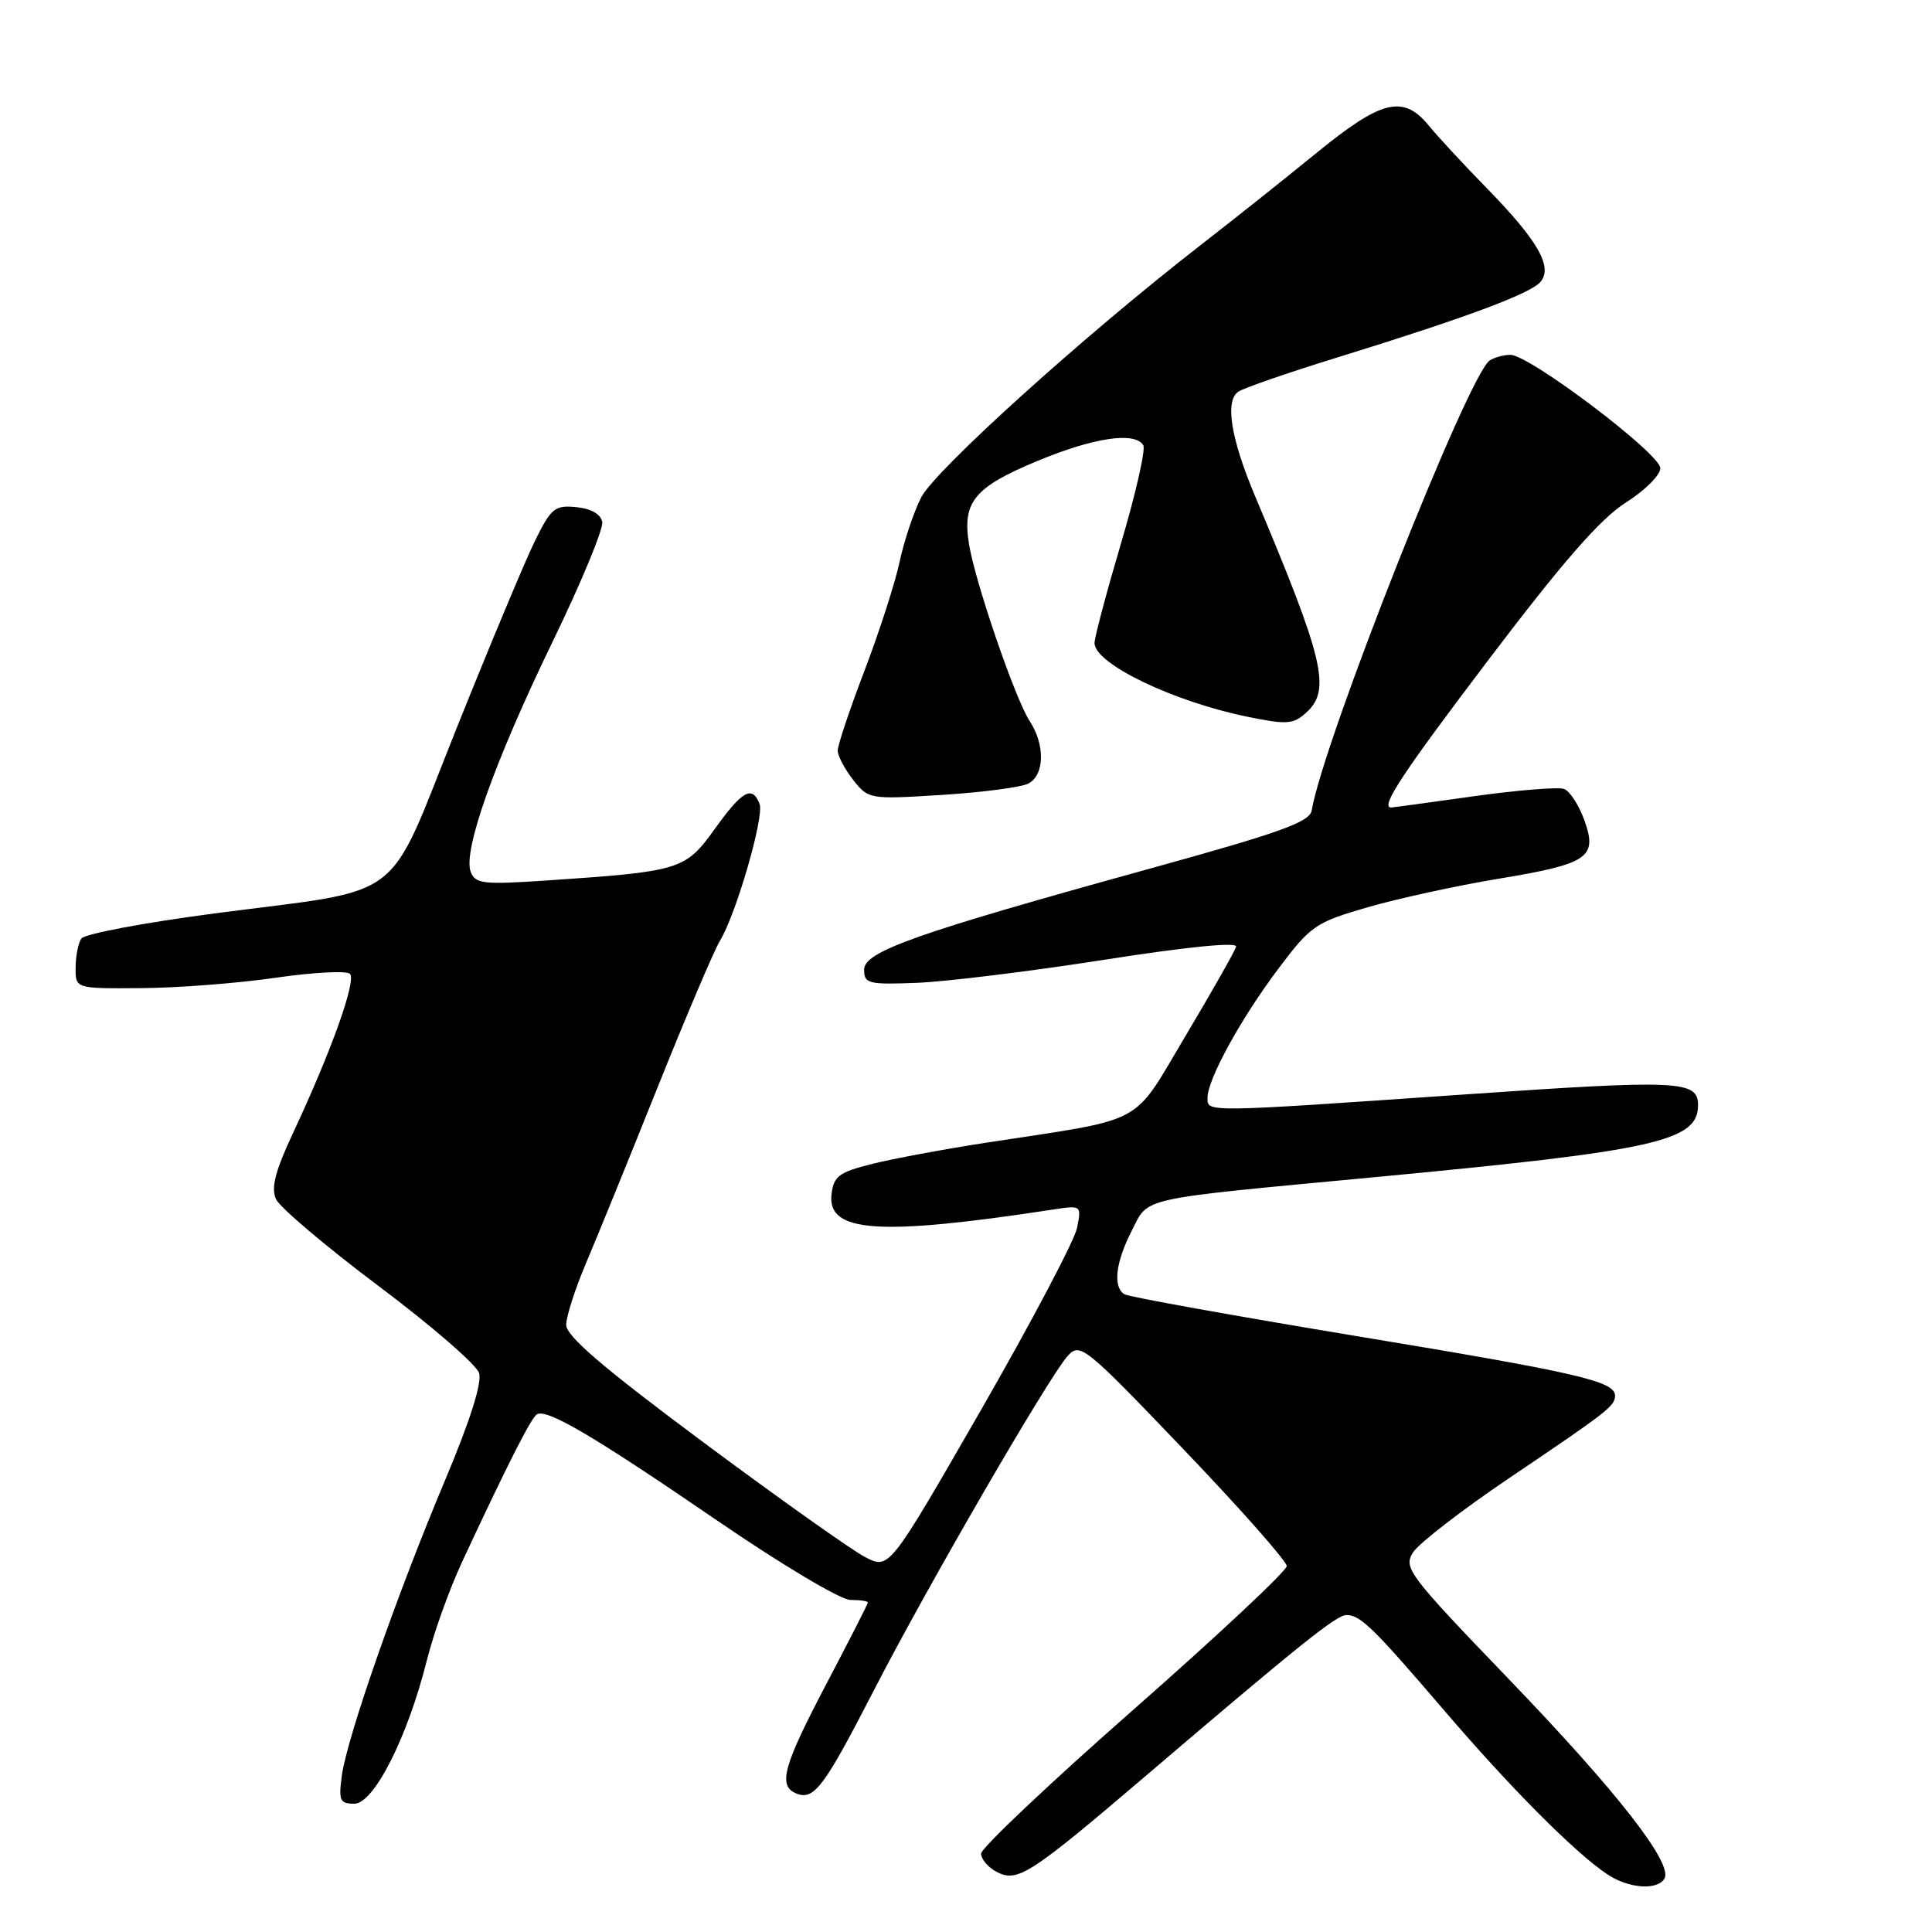 <?xml version="1.0" encoding="UTF-8" standalone="no"?>
<!DOCTYPE svg PUBLIC "-//W3C//DTD SVG 1.1//EN" "http://www.w3.org/Graphics/SVG/1.1/DTD/svg11.dtd" >
<svg xmlns="http://www.w3.org/2000/svg" xmlns:xlink="http://www.w3.org/1999/xlink" version="1.1" viewBox="0 0 256 256">
 <g >
 <path fill="currentColor"
d=" M 220.54 248.94 C 221.75 246.99 214.35 237.49 200.03 222.60 C 186.57 208.61 185.92 207.75 187.25 205.68 C 188.02 204.48 193.79 200.03 200.07 195.79 C 213.06 187.03 214.00 186.30 214.00 184.94 C 214.00 183.02 209.14 181.90 179.75 177.04 C 163.39 174.33 149.55 171.84 149.00 171.50 C 147.44 170.54 147.81 167.29 149.96 163.08 C 152.26 158.57 150.45 158.97 182.07 155.99 C 219.45 152.46 225.00 151.22 225.00 146.43 C 225.00 143.16 222.52 143.05 193.93 145.03 C 159.40 147.42 160.00 147.41 160.00 145.47 C 160.00 143.02 164.41 134.99 169.36 128.40 C 173.68 122.65 174.30 122.22 181.21 120.22 C 185.22 119.06 193.00 117.36 198.50 116.45 C 210.52 114.46 211.72 113.63 209.92 108.64 C 209.21 106.68 208.01 104.83 207.25 104.54 C 206.50 104.26 201.11 104.69 195.27 105.51 C 189.43 106.33 184.51 107.00 184.33 107.00 C 182.83 107.00 185.83 102.46 197.42 87.18 C 207.13 74.38 212.10 68.70 215.42 66.60 C 217.94 65.01 220.00 62.96 220.00 62.04 C 220.00 60.12 202.63 46.99 200.13 47.02 C 199.23 47.02 198.00 47.36 197.39 47.77 C 194.57 49.62 175.33 98.27 173.81 107.38 C 173.56 108.92 169.72 110.30 152.50 115.06 C 121.19 123.71 114.50 126.08 114.50 128.50 C 114.50 130.34 115.08 130.48 121.50 130.23 C 125.35 130.08 136.50 128.71 146.29 127.18 C 157.32 125.45 163.96 124.79 163.79 125.44 C 163.63 126.02 160.63 131.32 157.12 137.21 C 149.86 149.37 152.24 148.10 130.50 151.44 C 125.00 152.29 118.25 153.55 115.50 154.24 C 111.16 155.33 110.46 155.86 110.18 158.25 C 109.60 163.32 116.39 163.80 139.41 160.29 C 143.31 159.69 143.31 159.69 142.71 162.72 C 142.37 164.39 136.64 175.25 129.97 186.86 C 117.83 207.96 117.83 207.96 114.67 206.34 C 112.92 205.45 103.29 198.61 93.25 191.15 C 79.88 181.21 75.01 177.03 75.02 175.54 C 75.04 174.42 76.20 170.80 77.60 167.50 C 79.00 164.20 83.28 153.71 87.09 144.19 C 90.91 134.66 94.64 125.89 95.38 124.69 C 97.52 121.21 101.29 108.20 100.65 106.53 C 99.68 104.01 98.37 104.75 94.70 109.85 C 90.79 115.29 90.19 115.47 72.28 116.68 C 64.02 117.23 62.98 117.11 62.37 115.52 C 61.31 112.77 65.53 100.91 73.16 85.16 C 76.99 77.28 79.97 70.08 79.80 69.16 C 79.60 68.12 78.32 67.39 76.36 67.20 C 73.51 66.92 73.02 67.32 70.87 71.70 C 69.57 74.34 64.91 85.50 60.50 96.50 C 51.06 120.06 54.20 117.66 28.46 121.03 C 19.13 122.25 11.17 123.75 10.77 124.37 C 10.36 124.99 10.02 126.74 10.02 128.25 C 10.00 131.00 10.00 131.00 18.75 130.93 C 23.56 130.90 31.55 130.28 36.50 129.56 C 41.45 128.84 45.89 128.60 46.36 129.03 C 47.27 129.87 43.92 139.27 38.79 150.21 C 36.45 155.23 35.89 157.41 36.58 158.91 C 37.09 160.00 43.20 165.18 50.17 170.41 C 57.14 175.64 63.13 180.82 63.48 181.93 C 63.89 183.22 62.28 188.30 58.94 196.22 C 52.61 211.25 45.99 230.20 45.30 235.25 C 44.85 238.58 45.03 239.00 46.95 239.00 C 49.55 239.00 54.01 230.18 56.56 220.00 C 57.45 216.43 59.55 210.57 61.21 207.00 C 67.23 194.08 70.36 187.89 71.14 187.41 C 72.44 186.61 78.64 190.26 94.94 201.42 C 103.58 207.34 111.40 212.00 112.69 212.00 C 113.96 212.00 115.00 212.15 115.00 212.34 C 115.00 212.52 112.53 217.36 109.52 223.09 C 103.73 234.10 103.03 236.69 105.58 237.67 C 107.88 238.55 109.21 236.77 115.78 224.00 C 122.86 210.23 139.09 182.25 141.49 179.65 C 143.13 177.87 143.74 178.37 156.85 192.07 C 164.36 199.92 170.50 206.87 170.50 207.51 C 170.50 208.15 161.39 216.68 150.25 226.48 C 139.11 236.27 130.00 244.88 130.00 245.61 C 130.00 246.33 130.90 247.41 132.00 248.00 C 134.81 249.50 136.34 248.52 152.08 235.09 C 172.35 217.80 177.09 214.00 178.42 214.00 C 180.25 214.00 181.97 215.68 191.24 226.50 C 200.12 236.88 208.71 245.52 212.97 248.35 C 215.78 250.23 219.56 250.52 220.54 248.94 Z  M 136.25 103.83 C 138.41 102.72 138.51 98.71 136.45 95.57 C 134.51 92.61 129.20 77.11 128.39 72.05 C 127.50 66.50 129.10 64.56 137.41 61.10 C 144.91 57.98 150.36 57.16 151.49 58.99 C 151.83 59.53 150.50 65.37 148.55 71.96 C 146.60 78.56 145.01 84.53 145.03 85.23 C 145.10 87.98 155.48 92.97 165.33 94.98 C 170.50 96.04 171.37 95.98 173.08 94.43 C 176.40 91.42 175.47 87.47 166.30 65.73 C 163.08 58.09 162.28 53.07 164.10 51.89 C 164.87 51.39 170.68 49.38 177.00 47.43 C 194.24 42.10 202.84 38.90 204.13 37.34 C 205.78 35.36 203.77 31.85 197.00 24.93 C 193.97 21.83 190.52 18.11 189.33 16.65 C 185.94 12.52 183.09 13.21 174.46 20.25 C 170.24 23.69 163.32 29.20 159.06 32.50 C 143.73 44.40 123.88 62.32 122.06 65.91 C 121.06 67.88 119.77 71.75 119.19 74.50 C 118.60 77.25 116.52 83.70 114.56 88.84 C 112.60 93.97 111.00 98.75 111.00 99.45 C 111.00 100.15 111.92 101.90 113.05 103.34 C 115.07 105.91 115.22 105.93 124.80 105.33 C 130.13 105.00 135.29 104.32 136.25 103.83 Z "/>
</g>
</svg>